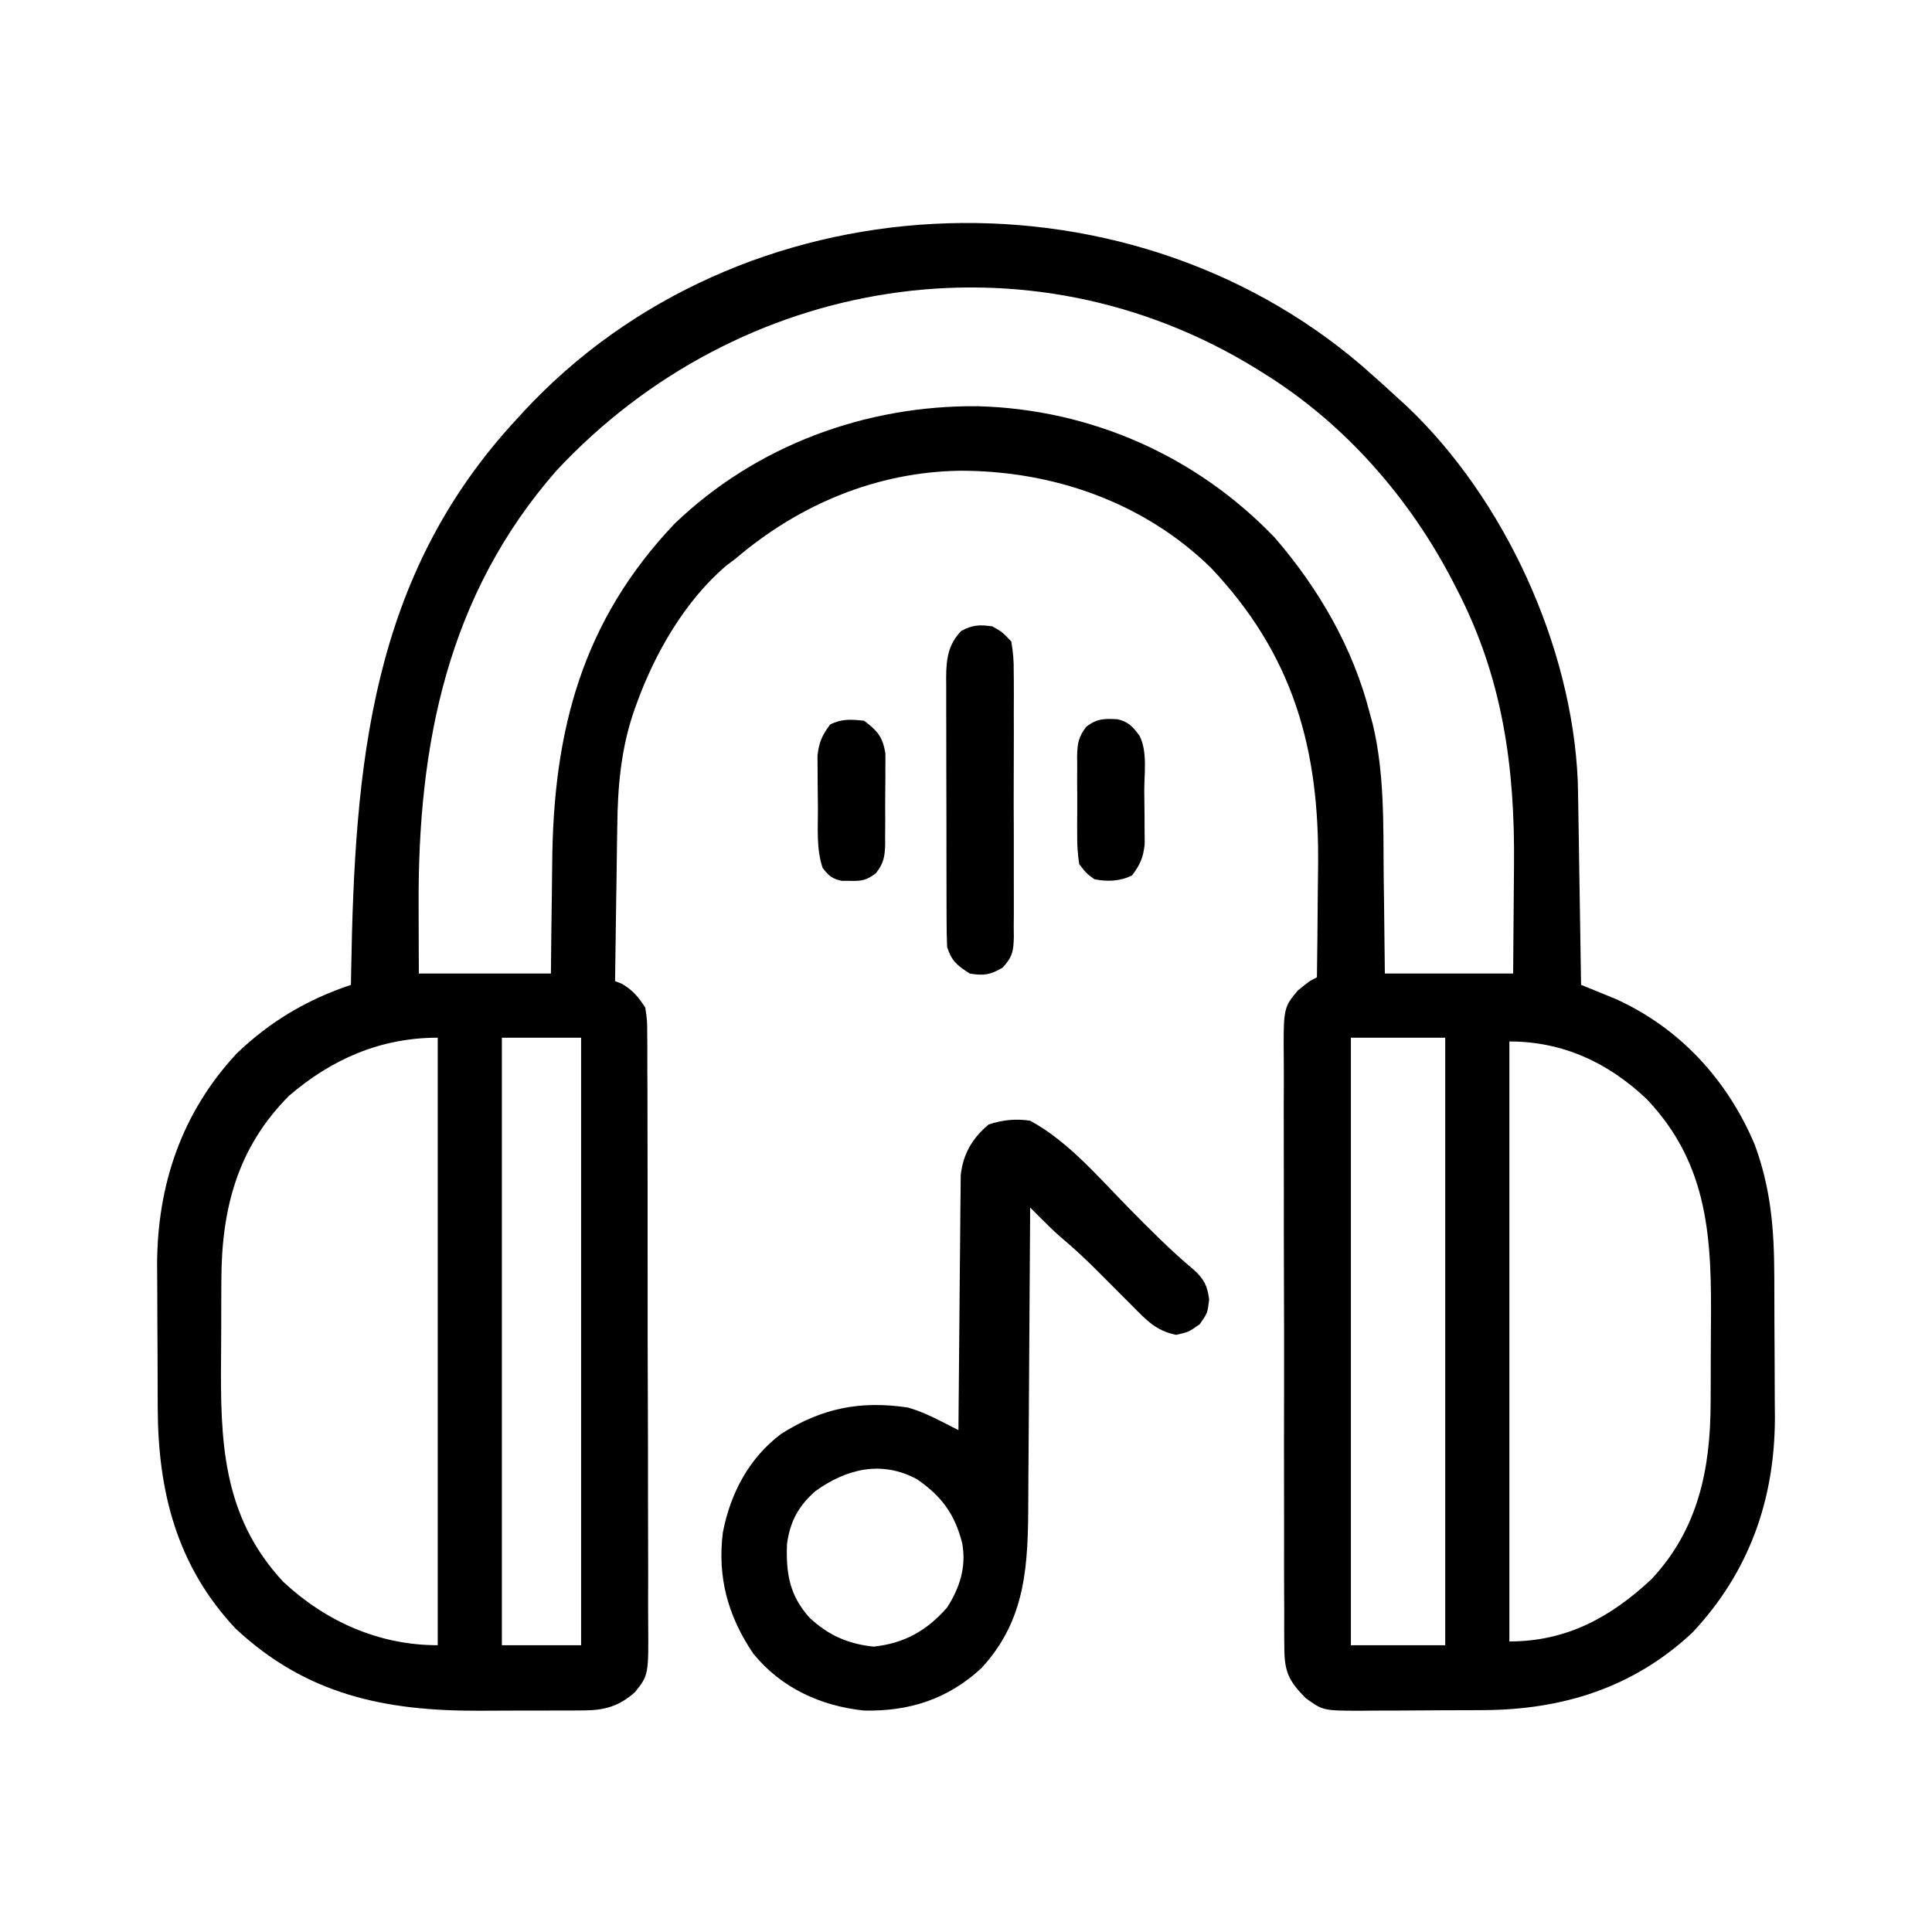 <?xml version="1.0" encoding="UTF-8"?>
<svg version="1.1" xmlns="http://www.w3.org/2000/svg" width="512" height="512">
<path d="M0 0 C3.385 2.946 6.711 5.946 10 9 C10.889 9.808 10.889 9.808 11.797 10.633 C37.738 35.215 55.582 74.218 57.126 109.914 C57.211 113.36 57.269 116.804 57.316 120.25 C57.348 122.131 57.348 122.131 57.379 124.05 C57.433 127.357 57.484 130.665 57.532 133.972 C57.583 137.358 57.638 140.743 57.693 144.129 C57.8 150.753 57.902 157.376 58 164 C58.801 164.323 59.602 164.646 60.427 164.979 C61.49 165.414 62.553 165.849 63.648 166.297 C64.697 166.723 65.745 167.15 66.826 167.589 C84.027 175.236 96.732 189.094 104.008 206.305 C108.28 217.91 109.163 228.663 109.203 240.938 C109.206 241.607 109.209 242.277 109.212 242.968 C109.227 246.519 109.236 250.07 109.24 253.621 C109.246 257.243 109.27 260.866 109.298 264.488 C109.317 267.313 109.322 270.137 109.324 272.962 C109.328 274.933 109.347 276.904 109.366 278.875 C109.313 300.516 102.497 319.623 87.578 335.582 C71.874 350.31 53.042 356.122 31.934 356.203 C30.205 356.212 30.205 356.212 28.442 356.22 C26.014 356.23 23.586 356.236 21.157 356.24 C17.447 356.25 13.736 356.281 10.025 356.312 C7.661 356.319 5.298 356.324 2.934 356.328 C1.827 356.34 0.721 356.353 -0.419 356.366 C-10.382 356.337 -10.382 356.337 -15 353 C-19.428 348.516 -20.626 346.1 -20.642 339.606 C-20.65 338.883 -20.659 338.16 -20.667 337.415 C-20.69 335.004 -20.676 332.594 -20.663 330.182 C-20.671 328.449 -20.682 326.715 -20.694 324.982 C-20.721 320.281 -20.717 315.581 -20.705 310.881 C-20.697 306.954 -20.706 303.028 -20.714 299.101 C-20.734 289.837 -20.729 280.573 -20.707 271.309 C-20.684 261.757 -20.702 252.205 -20.74 242.653 C-20.771 234.446 -20.779 226.24 -20.768 218.033 C-20.761 213.134 -20.763 208.236 -20.787 203.336 C-20.808 198.729 -20.8 194.122 -20.77 189.515 C-20.764 187.826 -20.768 186.138 -20.783 184.449 C-20.899 170.106 -20.899 170.106 -17.077 165.503 C-14 163 -14 163 -12 162 C-11.897 154.763 -11.828 147.527 -11.78 140.29 C-11.76 137.835 -11.733 135.381 -11.698 132.927 C-11.264 101.629 -18.167 76.621 -40.125 53.438 C-57.929 36.075 -81.913 27.739 -106.522 27.751 C-128.674 28.046 -149.273 36.717 -166 51 C-167.21 51.907 -167.21 51.907 -168.445 52.832 C-179.487 62.203 -187.466 76.133 -192.312 89.562 C-192.555 90.235 -192.798 90.907 -193.048 91.599 C-196.43 101.547 -197.307 111.433 -197.414 121.887 C-197.433 123.07 -197.453 124.253 -197.473 125.472 C-197.532 129.21 -197.579 132.949 -197.625 136.688 C-197.663 139.239 -197.702 141.79 -197.742 144.342 C-197.838 150.561 -197.923 156.78 -198 163 C-197.134 163.34 -197.134 163.34 -196.25 163.688 C-193.29 165.414 -191.89 167.131 -190 170 C-189.491 173.36 -189.491 173.36 -189.479 177.274 C-189.467 178.357 -189.467 178.357 -189.455 179.462 C-189.435 181.877 -189.443 184.29 -189.451 186.705 C-189.442 188.438 -189.432 190.171 -189.42 191.904 C-189.393 196.609 -189.392 201.313 -189.397 206.018 C-189.399 209.947 -189.389 213.876 -189.38 217.805 C-189.357 227.075 -189.357 236.345 -189.369 245.615 C-189.381 255.175 -189.356 264.734 -189.314 274.294 C-189.278 282.504 -189.266 290.715 -189.273 298.926 C-189.276 303.828 -189.271 308.731 -189.243 313.633 C-189.218 318.245 -189.222 322.855 -189.248 327.467 C-189.253 329.157 -189.247 330.847 -189.231 332.537 C-189.101 346.889 -189.101 346.889 -192.734 351.435 C-196.872 355.136 -200.712 356.246 -206.211 356.275 C-207.226 356.284 -208.242 356.294 -209.288 356.304 C-210.922 356.302 -210.922 356.302 -212.59 356.301 C-214.294 356.307 -214.294 356.307 -216.033 356.314 C-218.439 356.32 -220.846 356.32 -223.252 356.316 C-226.893 356.313 -230.533 356.336 -234.174 356.361 C-259.028 356.43 -279.818 352.119 -298.582 334.578 C-314.176 317.951 -319.13 298.266 -319.203 276.062 C-319.206 275.393 -319.209 274.723 -319.212 274.032 C-319.227 270.481 -319.236 266.93 -319.24 263.379 C-319.246 259.757 -319.27 256.134 -319.298 252.512 C-319.317 249.687 -319.322 246.863 -319.324 244.038 C-319.328 242.067 -319.347 240.096 -319.366 238.125 C-319.314 216.985 -312.855 197.859 -298.281 182.191 C-289.473 173.73 -279.569 167.856 -268 164 C-267.98 162.818 -267.96 161.636 -267.94 160.418 C-266.992 105.771 -262.91 55.866 -224 14 C-223.469 13.42 -222.938 12.84 -222.392 12.243 C-165.136 -49.788 -63.78 -54.744 0 0 Z M-213.562 27.75 C-242.479 60.783 -250.278 100.327 -250.062 143 C-250.057 144.758 -250.053 146.516 -250.049 148.273 C-250.039 152.516 -250.019 156.758 -250 161 C-238.45 161 -226.9 161 -215 161 C-214.963 157.287 -214.925 153.575 -214.887 149.75 C-214.84 146.102 -214.789 142.455 -214.738 138.808 C-214.705 136.298 -214.676 133.788 -214.654 131.278 C-214.328 96.467 -206.664 67.507 -182.25 41.812 C-160.666 21.069 -131.641 10.364 -101.873 10.651 C-71.965 11.454 -43.95 23.793 -23.18 45.477 C-11.524 58.971 -2.423 74.655 2 92 C2.257 92.933 2.514 93.865 2.778 94.826 C5.944 108.008 5.565 121.453 5.688 134.938 C5.721 137.471 5.755 140.004 5.791 142.537 C5.878 148.691 5.938 154.845 6 161 C17.22 161 28.44 161 40 161 C40.069 153.924 40.129 146.848 40.165 139.772 C40.18 137.373 40.2 134.974 40.226 132.575 C40.507 106.254 37.232 82.541 25 59 C24.497 58.02 24.497 58.02 23.984 57.02 C12.501 34.866 -4.712 15.213 -26 2 C-26.606 1.619 -27.212 1.239 -27.836 0.847 C-88.562 -36.724 -165.366 -23.961 -213.562 27.75 Z M-284.391 193.383 C-298.097 207.13 -302.3 223.363 -302.336 242.32 C-302.343 243.578 -302.349 244.835 -302.356 246.131 C-302.366 248.782 -302.372 251.432 -302.371 254.083 C-302.37 256.767 -302.384 259.451 -302.412 262.135 C-302.625 284.733 -302.202 304.696 -285.938 322.195 C-274.601 332.755 -260.532 339 -245 339 C-245 285.87 -245 232.74 -245 178 C-260.059 178 -273.03 183.631 -284.391 193.383 Z M-228 178 C-228 231.13 -228 284.26 -228 339 C-221.07 339 -214.14 339 -207 339 C-207 285.87 -207 232.74 -207 178 C-213.93 178 -220.86 178 -228 178 Z M-3 178 C-3 231.13 -3 284.26 -3 339 C5.25 339 13.5 339 22 339 C22 285.87 22 232.74 22 178 C13.75 178 5.5 178 -3 178 Z M39 179 C39 231.47 39 283.94 39 338 C54.106 338 65.779 331.68 76.676 321.484 C89.082 308.224 92.303 292.234 92.336 274.68 C92.343 273.422 92.349 272.165 92.356 270.869 C92.366 268.218 92.372 265.568 92.371 262.917 C92.37 260.233 92.384 257.549 92.412 254.865 C92.629 231.842 92.104 211.871 75.41 194.285 C65.131 184.539 53.126 179 39 179 Z " fill="#000000" transform="translate(361,97)"/>
<path d="M0 0 C10.148 5.501 18.104 14.988 26.125 23.125 C31.729 28.81 37.295 34.448 43.437 39.558 C46.119 42.032 46.969 43.76 47.438 47.375 C47 51 47 51 44.938 53.938 C42 56 42 56 38.688 56.75 C33.303 55.655 30.797 52.841 27 49 C25.961 47.962 24.922 46.924 23.883 45.887 C22.183 44.187 20.485 42.485 18.794 40.776 C15.285 37.239 11.71 33.852 7.879 30.66 C6.143 29.127 4.516 27.537 2.883 25.896 C2.343 25.354 1.803 24.812 1.246 24.254 C0.629 23.633 0.629 23.633 0 23 C-0.009 24.783 -0.009 24.783 -0.018 26.602 C-0.075 37.841 -0.148 49.081 -0.236 60.32 C-0.28 66.097 -0.32 71.874 -0.346 77.652 C-0.373 83.235 -0.413 88.817 -0.463 94.4 C-0.48 96.522 -0.491 98.645 -0.498 100.767 C-0.552 117.484 -0.947 132.183 -12.953 145.102 C-21.797 153.284 -32.069 156.593 -44.043 156.309 C-55.512 155.112 -65.941 150.312 -73.312 141.312 C-80.088 131.361 -82.92 121.012 -81.438 109.125 C-79.418 98.718 -74.537 89.439 -66 83 C-55.192 76.142 -44.982 74.138 -32.398 76.004 C-29.254 76.926 -26.697 78.081 -23.788 79.562 C-22.441 80.245 -22.441 80.245 -21.068 80.941 C-20.386 81.291 -19.703 81.64 -19 82 C-18.994 81.124 -18.988 80.248 -18.982 79.345 C-18.924 71.076 -18.852 62.808 -18.764 54.539 C-18.72 50.288 -18.68 46.038 -18.654 41.787 C-18.627 37.683 -18.587 33.578 -18.537 29.474 C-18.52 27.911 -18.509 26.347 -18.502 24.783 C-18.493 22.588 -18.465 20.394 -18.432 18.199 C-18.421 16.951 -18.41 15.703 -18.399 14.417 C-17.734 8.723 -15.357 4.677 -11 1 C-7.339 -0.22 -3.807 -0.586 0 0 Z M-56.945 98.188 C-61.446 102.158 -63.621 106.238 -64.438 112.188 C-64.728 120.019 -63.759 125.832 -58.457 131.711 C-53.479 136.381 -48.254 138.651 -41.5 139.375 C-33.367 138.504 -27.406 135.184 -22 129 C-18.637 123.739 -16.883 118.262 -18 112 C-19.95 104.274 -23.451 99.498 -30 95 C-39.427 89.942 -48.684 92.242 -56.945 98.188 Z " fill="#000000" transform="translate(273,297)"/>
<path d="M0 0 C2.651 1.521 2.651 1.521 5 4 C5.505 6.895 5.685 9.207 5.647 12.102 C5.66 13.322 5.66 13.322 5.674 14.567 C5.696 17.253 5.681 19.938 5.664 22.625 C5.667 24.493 5.672 26.361 5.679 28.229 C5.686 32.143 5.675 36.057 5.652 39.971 C5.623 44.988 5.64 50.004 5.67 55.022 C5.688 58.879 5.682 62.736 5.669 66.593 C5.666 68.443 5.67 70.293 5.681 72.143 C5.694 74.729 5.675 77.313 5.647 79.898 C5.657 80.663 5.667 81.428 5.678 82.216 C5.602 86.031 5.317 87.666 2.647 90.475 C-0.614 92.354 -2.292 92.618 -6 92 C-9.338 89.849 -10.735 88.796 -12 85 C-12.101 82.547 -12.147 80.123 -12.145 77.67 C-12.149 76.927 -12.152 76.184 -12.155 75.418 C-12.165 72.958 -12.167 70.499 -12.168 68.039 C-12.171 66.329 -12.175 64.619 -12.178 62.909 C-12.184 59.323 -12.186 55.737 -12.185 52.15 C-12.185 47.558 -12.199 42.966 -12.216 38.374 C-12.227 34.841 -12.229 31.308 -12.229 27.776 C-12.23 26.083 -12.234 24.39 -12.242 22.697 C-12.252 20.327 -12.249 17.958 -12.243 15.588 C-12.249 14.891 -12.254 14.194 -12.26 13.475 C-12.228 8.589 -11.718 4.779 -8.25 1.188 C-5.221 -0.411 -3.386 -0.484 0 0 Z " fill="#000000" transform="translate(263,166)"/>
<path d="M0 0 C2.9 0.607 4.185 2.063 5.902 4.398 C8.04 8.673 7.129 14.346 7.143 19.092 C7.152 21.193 7.183 23.292 7.215 25.393 C7.221 26.734 7.227 28.076 7.23 29.418 C7.244 31.245 7.244 31.245 7.259 33.109 C6.872 36.681 6.052 38.55 3.902 41.398 C0.773 42.963 -2.708 43.095 -6.098 42.398 C-8.194 40.852 -8.194 40.852 -10.098 38.398 C-10.496 35.696 -10.66 33.409 -10.629 30.711 C-10.633 29.971 -10.637 29.232 -10.641 28.47 C-10.643 26.91 -10.636 25.35 -10.619 23.79 C-10.598 21.406 -10.619 19.025 -10.645 16.641 C-10.642 15.122 -10.637 13.604 -10.629 12.086 C-10.637 11.375 -10.645 10.665 -10.653 9.933 C-10.588 6.492 -10.332 4.699 -8.189 1.951 C-5.295 -0.197 -3.494 -0.169 0 0 Z " fill="#000000" transform="translate(296.098,190.602)"/>
<path d="M0 0 C3.501 2.668 4.849 4.155 5.631 8.533 C5.657 9.878 5.655 11.222 5.629 12.566 C5.631 13.282 5.634 13.998 5.636 14.736 C5.635 16.243 5.622 17.75 5.597 19.257 C5.563 21.56 5.576 23.859 5.596 26.162 C5.589 27.63 5.579 29.098 5.566 30.566 C5.571 31.252 5.576 31.937 5.581 32.644 C5.499 36.014 5.201 37.742 3.105 40.434 C0.659 42.254 -0.545 42.514 -3.562 42.438 C-4.327 42.436 -5.091 42.435 -5.879 42.434 C-8.501 41.898 -9.377 41.097 -11 39 C-12.691 33.928 -12.225 28.539 -12.24 23.231 C-12.25 21.139 -12.281 19.049 -12.312 16.957 C-12.319 15.62 -12.324 14.283 -12.328 12.945 C-12.337 11.734 -12.347 10.522 -12.356 9.274 C-11.968 5.711 -11.143 3.842 -9 1 C-5.861 -0.569 -3.461 -0.352 0 0 Z " fill="#000000" transform="translate(229,191)"/>
</svg>

